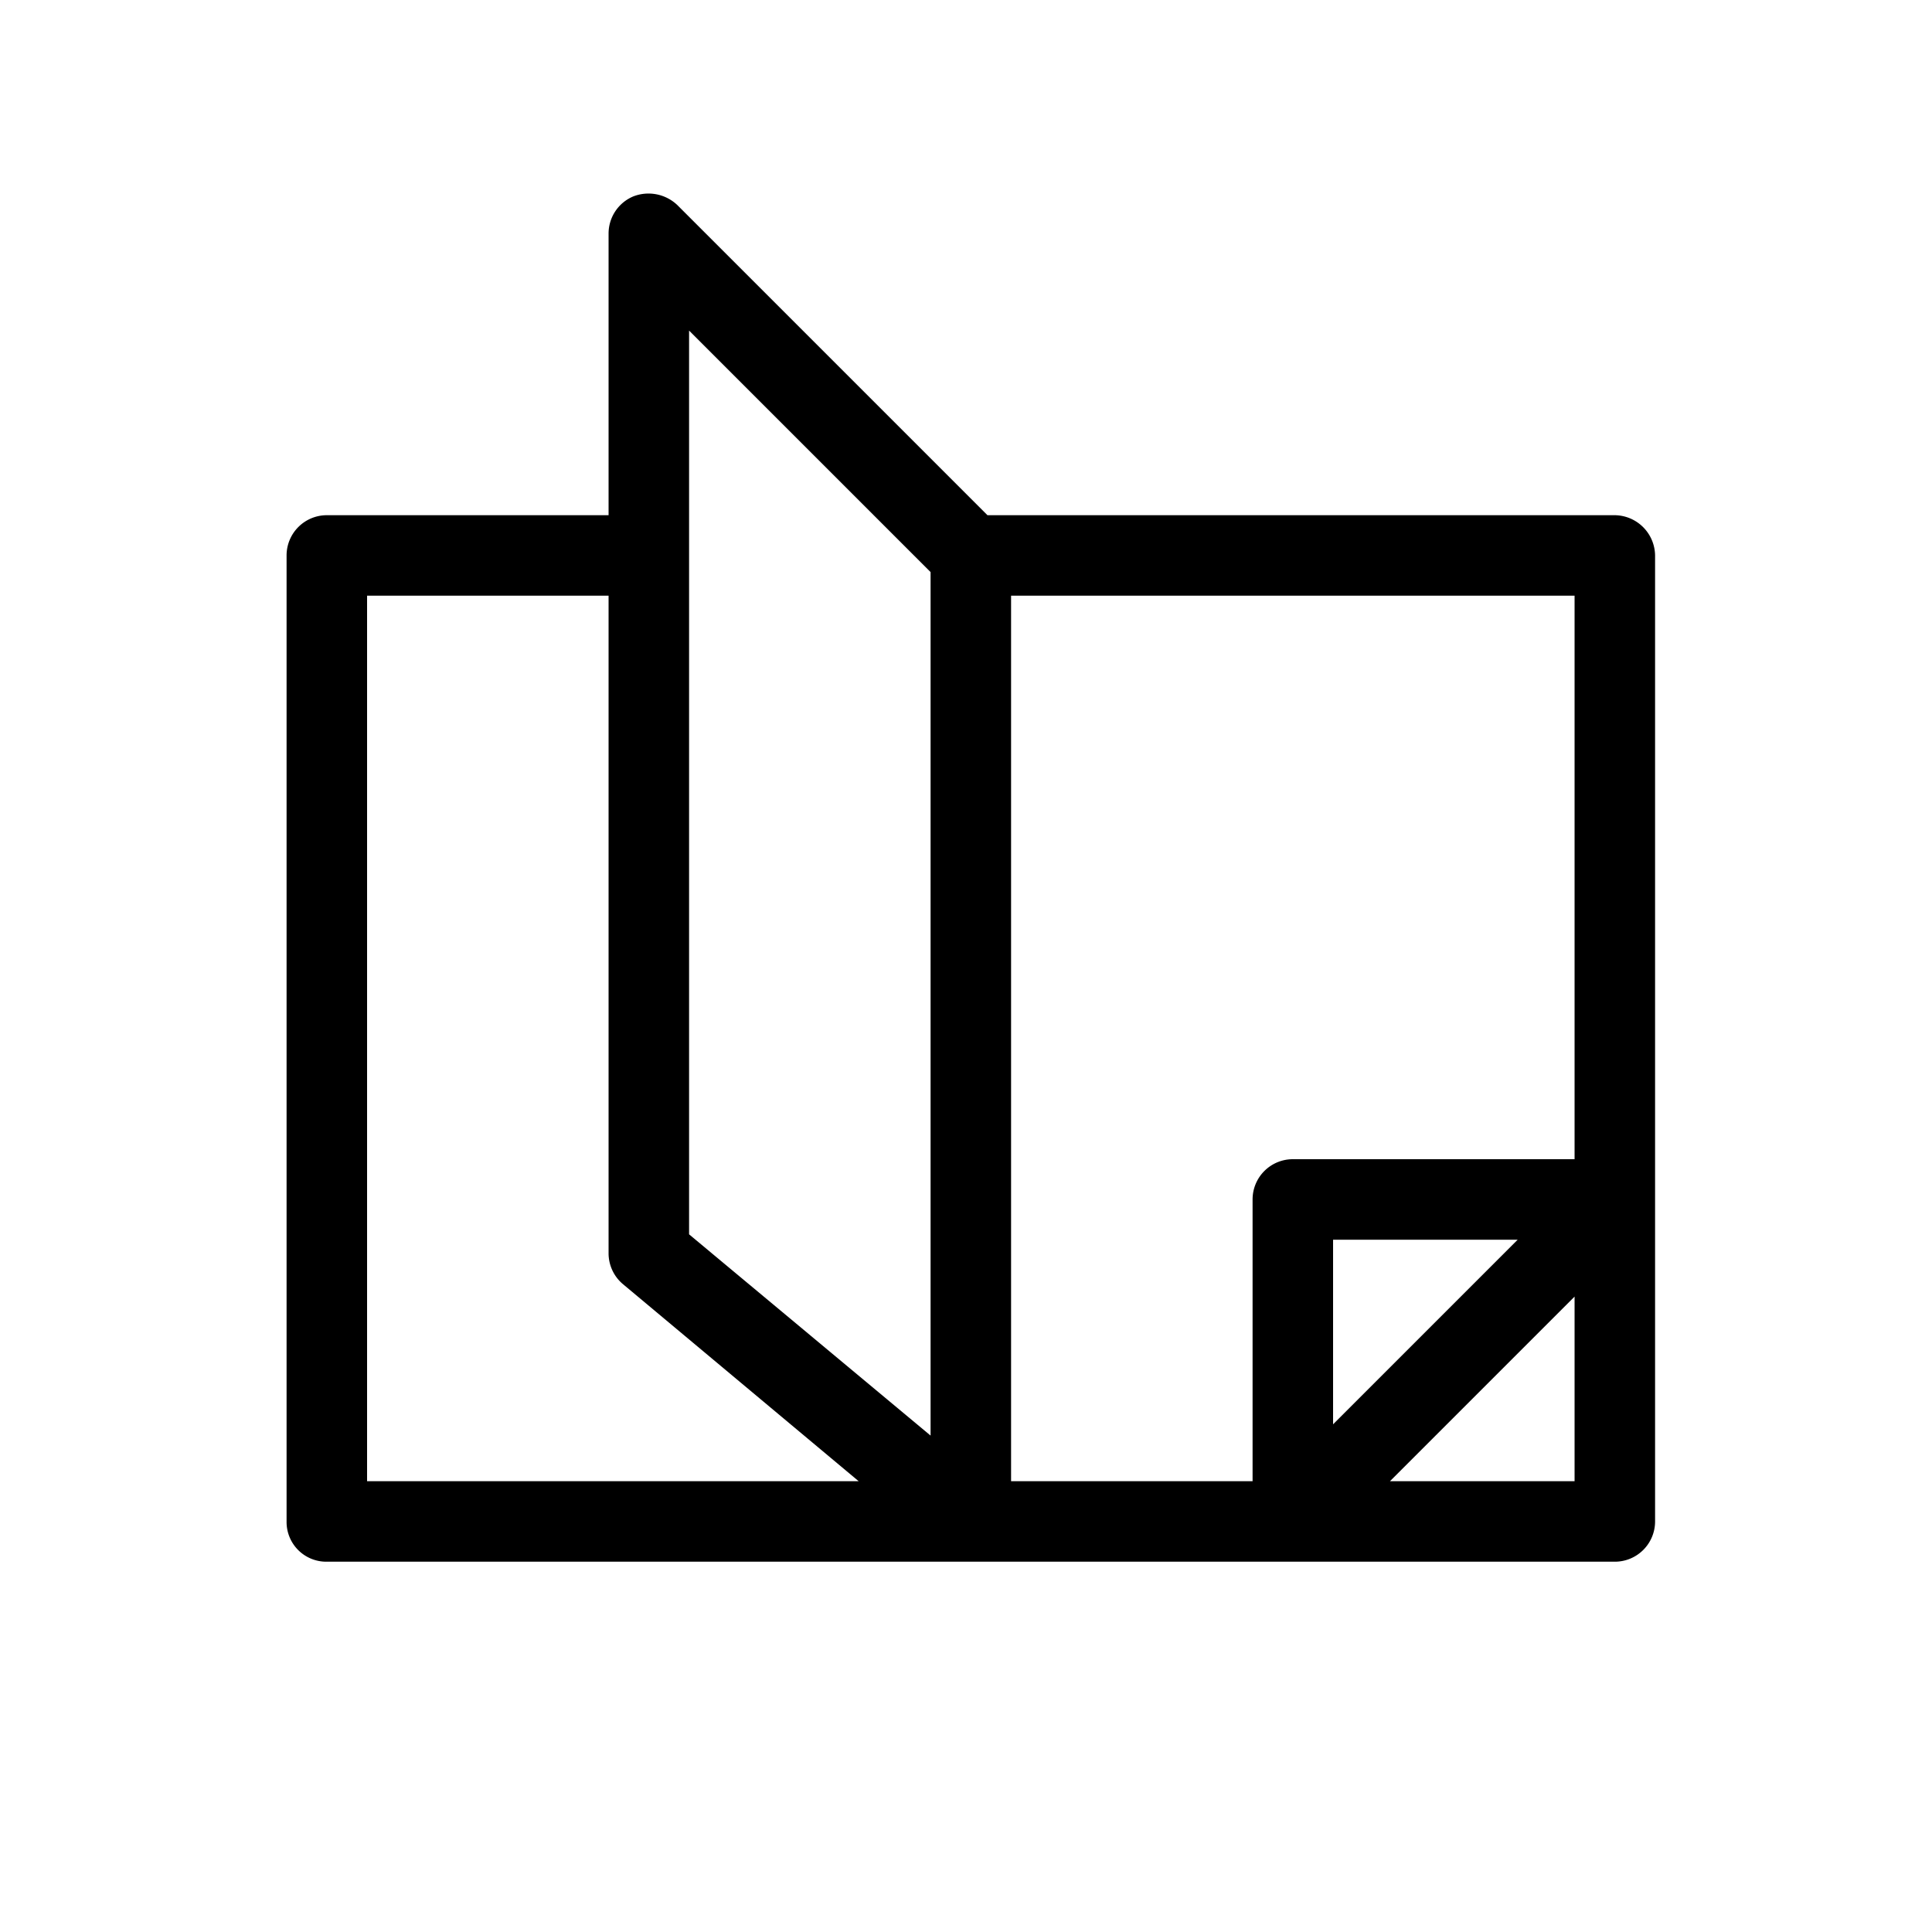 <svg data-name="Layer 1" xmlns="http://www.w3.org/2000/svg" viewBox="0 0 36 36"><title>Icon-Red_Hat-Book-A-Black-RGB</title><path d="M30.09 9.6H18.4l-5.78-5.78a.78.78 0 0 0-.82-.16.75.75 0 0 0-.46.69V9.6H6.09a.75.75 0 0 0-.75.75v18a.74.74 0 0 0 .75.75h24a.75.75 0 0 0 .75-.75v-18a.76.76 0 0 0-.75-.75zm-23.25 18V11.1h4.5v12.25a.75.75 0 0 0 .27.58L16 27.6zm10.5-16.5v15.65L12.84 23V6.16l3.44 3.44 1.06 1.06zm12 16.5H25.9l3.44-3.44zm-4.5-1.06V23.1h3.44zm4.5-4.94h-5.25a.75.75 0 0 0-.75.75v5.25h-4.5V11.1h10.5z"/></svg>